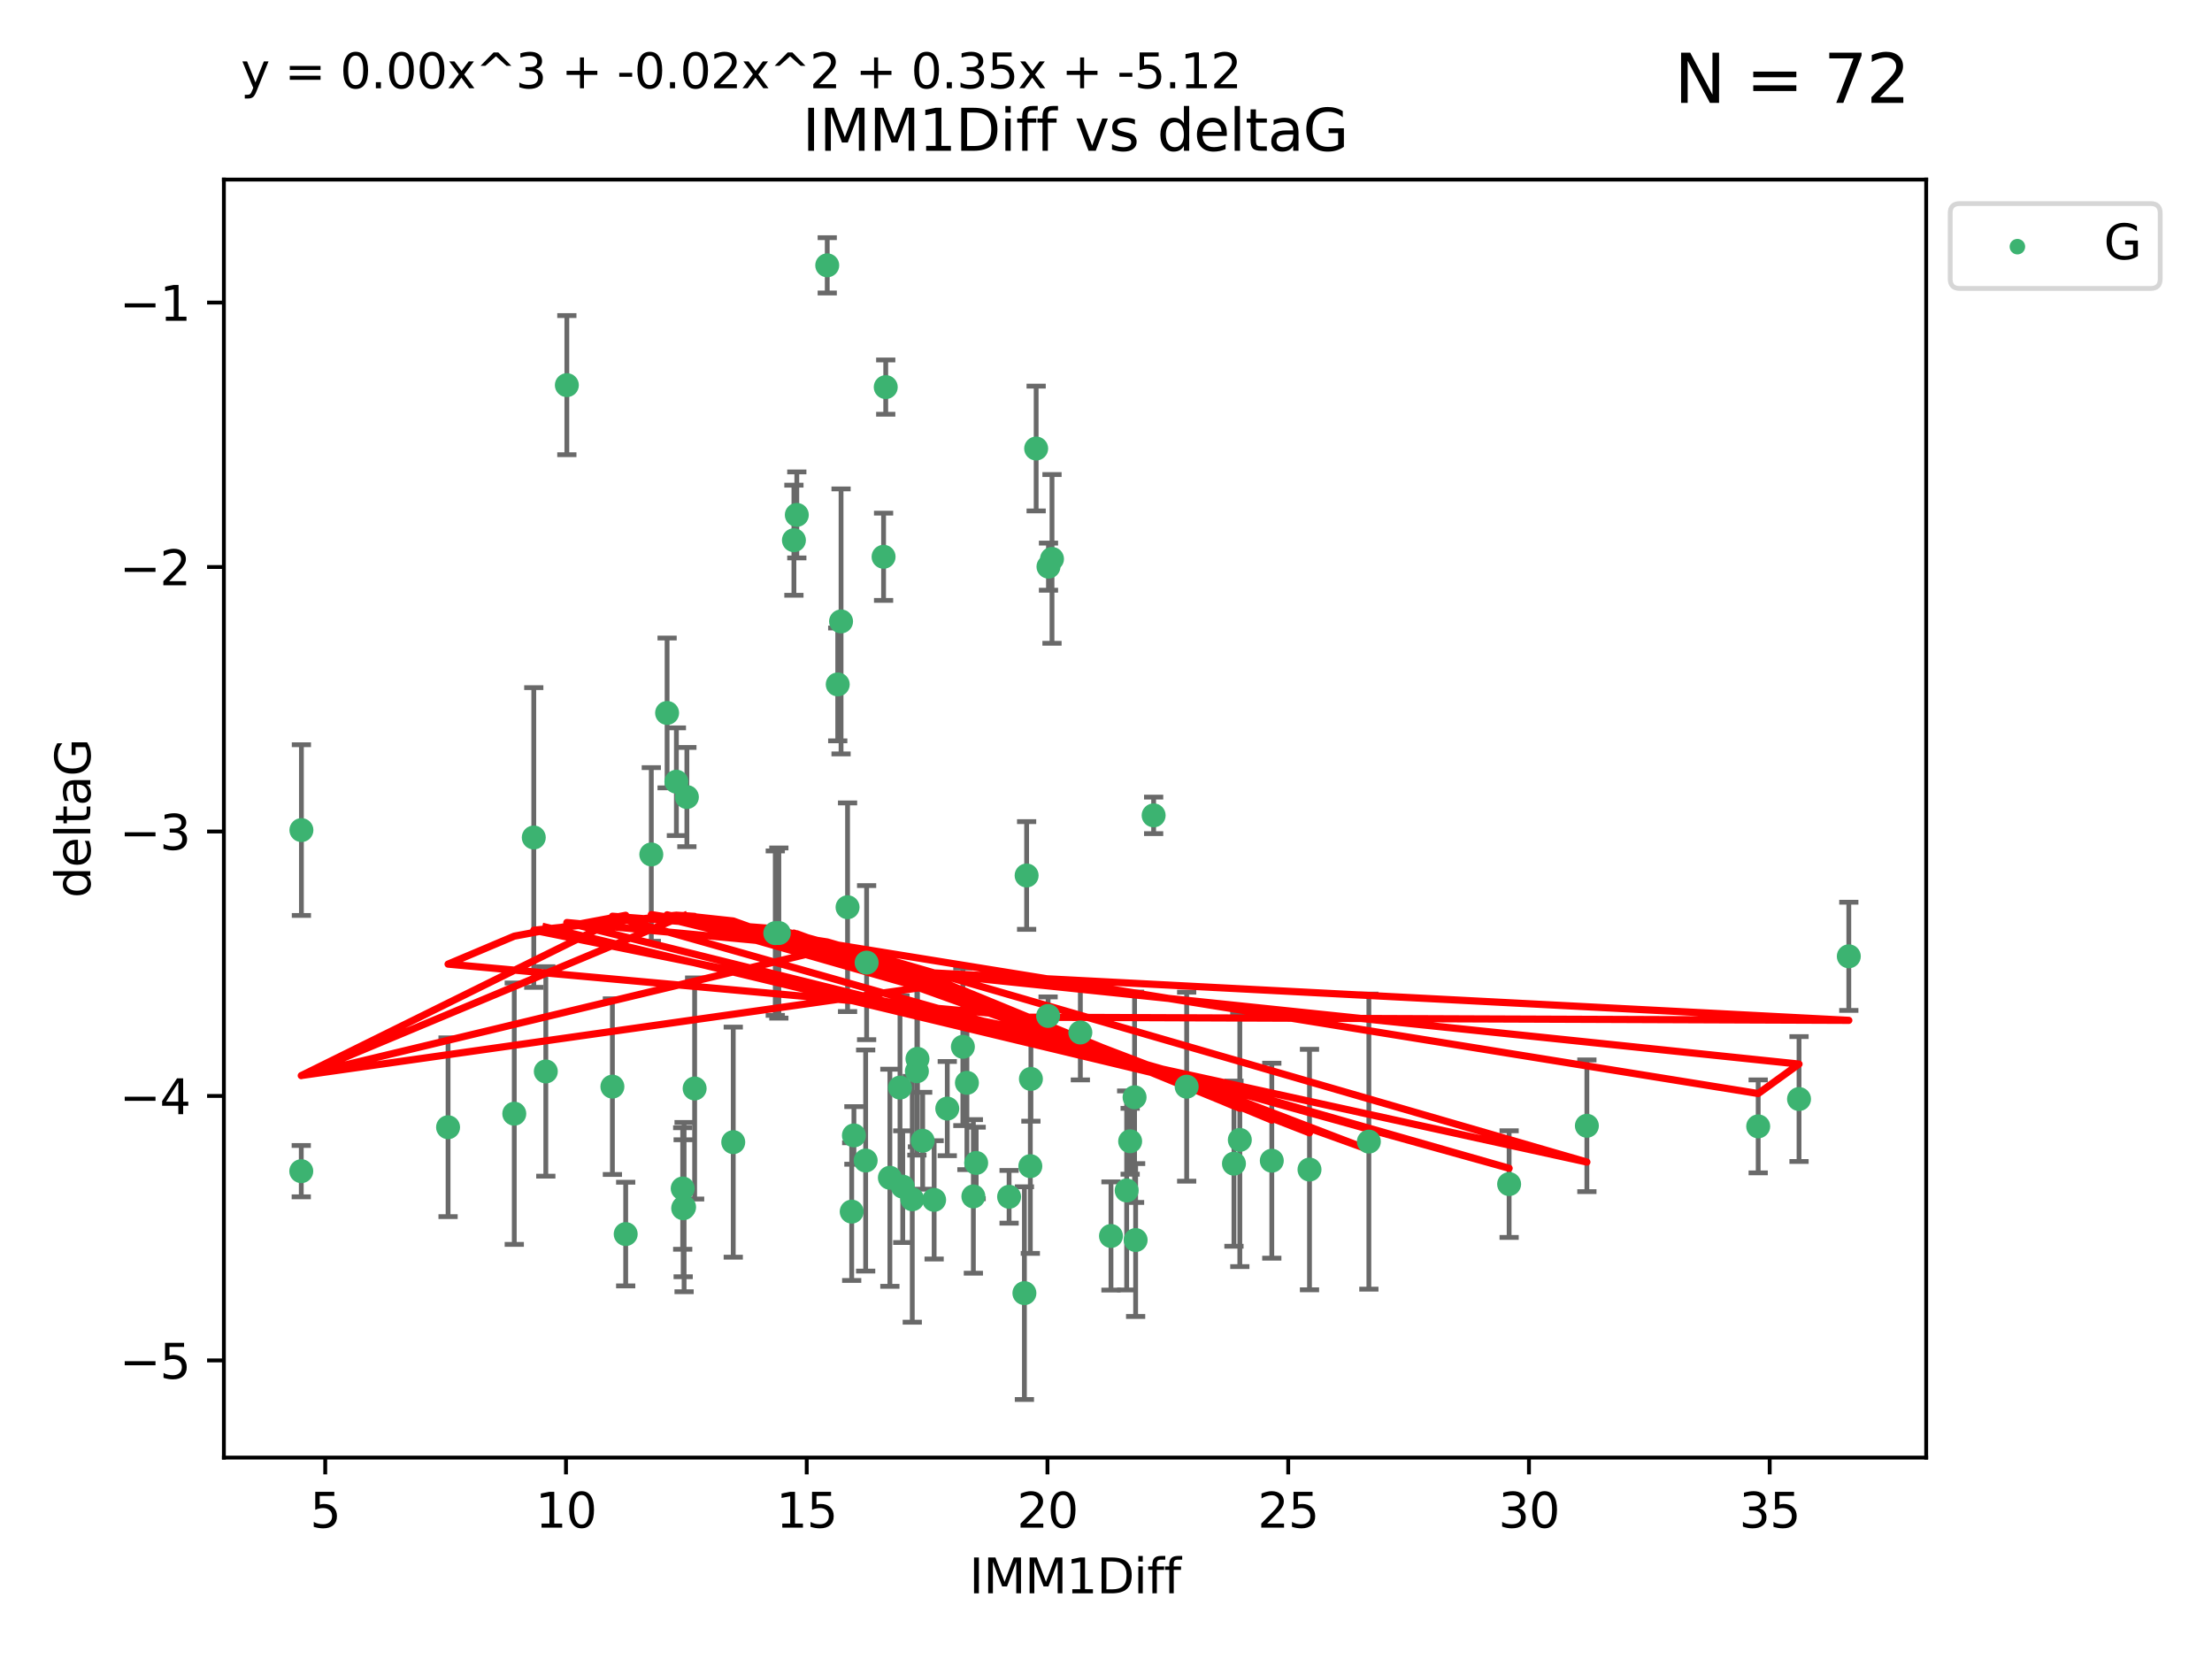 <?xml version="1.0" encoding="utf-8" standalone="no"?>
<!DOCTYPE svg PUBLIC "-//W3C//DTD SVG 1.1//EN"
  "http://www.w3.org/Graphics/SVG/1.1/DTD/svg11.dtd">
<svg xmlns:xlink="http://www.w3.org/1999/xlink" width="460.8pt" height="345.6pt" viewBox="0 0 460.8 345.6" xmlns="http://www.w3.org/2000/svg" version="1.1">
 <defs>
  <style type="text/css">*{stroke-linejoin: round; stroke-linecap: butt}</style>
 </defs>
 <g id="figure_1">
  <g id="patch_1">
   <path d="M 0 345.6 
L 460.8 345.6 
L 460.8 0 
L 0 0 
z
" style="fill: #ffffff"/>
  </g>
  <g id="axes_1">
   <g id="patch_2">
    <path d="M 46.64 303.64 
L 401.26 303.64 
L 401.26 37.411 
L 46.64 37.411 
z
" style="fill: #ffffff"/>
   </g>
   <g id="PathCollection_1">
    <defs>
     <path id="m7bd908c6ba" d="M 0 1.118 
C 0.297 1.118 0.581 1 0.791 0.791 
C 1 0.581 1.118 0.297 1.118 0 
C 1.118 -0.297 1 -0.581 0.791 -0.791 
C 0.581 -1 0.297 -1.118 0 -1.118 
C -0.297 -1.118 -0.581 -1 -0.791 -0.791 
C -1 -0.581 -1.118 -0.297 -1.118 0 
C -1.118 0.297 -1 0.581 -0.791 0.791 
C -0.581 1 -0.297 1.118 0 1.118 
z
" style="stroke: #3cb371"/>
    </defs>
    <g clip-path="url(#p5c07b2f9a6)">
     <use xlink:href="#m7bd908c6ba" x="142.509" y="251.46" style="fill: #3cb371; stroke: #3cb371"/>
     <use xlink:href="#m7bd908c6ba" x="62.759" y="243.977" style="fill: #3cb371; stroke: #3cb371"/>
     <use xlink:href="#m7bd908c6ba" x="130.343" y="257.08" style="fill: #3cb371; stroke: #3cb371"/>
     <use xlink:href="#m7bd908c6ba" x="107.133" y="232.001" style="fill: #3cb371; stroke: #3cb371"/>
     <use xlink:href="#m7bd908c6ba" x="93.341" y="234.826" style="fill: #3cb371; stroke: #3cb371"/>
     <use xlink:href="#m7bd908c6ba" x="213.403" y="269.383" style="fill: #3cb371; stroke: #3cb371"/>
     <use xlink:href="#m7bd908c6ba" x="264.939" y="241.796" style="fill: #3cb371; stroke: #3cb371"/>
     <use xlink:href="#m7bd908c6ba" x="185.379" y="245.348" style="fill: #3cb371; stroke: #3cb371"/>
     <use xlink:href="#m7bd908c6ba" x="202.771" y="249.234" style="fill: #3cb371; stroke: #3cb371"/>
     <use xlink:href="#m7bd908c6ba" x="236.352" y="228.582" style="fill: #3cb371; stroke: #3cb371"/>
     <use xlink:href="#m7bd908c6ba" x="177.886" y="236.528" style="fill: #3cb371; stroke: #3cb371"/>
     <use xlink:href="#m7bd908c6ba" x="258.278" y="237.464" style="fill: #3cb371; stroke: #3cb371"/>
     <use xlink:href="#m7bd908c6ba" x="203.353" y="242.265" style="fill: #3cb371; stroke: #3cb371"/>
     <use xlink:href="#m7bd908c6ba" x="272.792" y="243.641" style="fill: #3cb371; stroke: #3cb371"/>
     <use xlink:href="#m7bd908c6ba" x="236.573" y="258.322" style="fill: #3cb371; stroke: #3cb371"/>
     <use xlink:href="#m7bd908c6ba" x="187.485" y="226.563" style="fill: #3cb371; stroke: #3cb371"/>
     <use xlink:href="#m7bd908c6ba" x="210.214" y="249.312" style="fill: #3cb371; stroke: #3cb371"/>
     <use xlink:href="#m7bd908c6ba" x="142.319" y="251.701" style="fill: #3cb371; stroke: #3cb371"/>
     <use xlink:href="#m7bd908c6ba" x="192.209" y="237.637" style="fill: #3cb371; stroke: #3cb371"/>
     <use xlink:href="#m7bd908c6ba" x="188.057" y="247.203" style="fill: #3cb371; stroke: #3cb371"/>
     <use xlink:href="#m7bd908c6ba" x="214.637" y="242.932" style="fill: #3cb371; stroke: #3cb371"/>
     <use xlink:href="#m7bd908c6ba" x="162.249" y="194.371" style="fill: #3cb371; stroke: #3cb371"/>
     <use xlink:href="#m7bd908c6ba" x="194.597" y="249.955" style="fill: #3cb371; stroke: #3cb371"/>
     <use xlink:href="#m7bd908c6ba" x="214.757" y="224.758" style="fill: #3cb371; stroke: #3cb371"/>
     <use xlink:href="#m7bd908c6ba" x="138.969" y="148.521" style="fill: #3cb371; stroke: #3cb371"/>
     <use xlink:href="#m7bd908c6ba" x="190.043" y="249.833" style="fill: #3cb371; stroke: #3cb371"/>
     <use xlink:href="#m7bd908c6ba" x="231.438" y="257.479" style="fill: #3cb371; stroke: #3cb371"/>
     <use xlink:href="#m7bd908c6ba" x="314.378" y="246.67" style="fill: #3cb371; stroke: #3cb371"/>
     <use xlink:href="#m7bd908c6ba" x="235.43" y="237.745" style="fill: #3cb371; stroke: #3cb371"/>
     <use xlink:href="#m7bd908c6ba" x="127.574" y="226.364" style="fill: #3cb371; stroke: #3cb371"/>
     <use xlink:href="#m7bd908c6ba" x="161.507" y="194.392" style="fill: #3cb371; stroke: #3cb371"/>
     <use xlink:href="#m7bd908c6ba" x="180.334" y="241.76" style="fill: #3cb371; stroke: #3cb371"/>
     <use xlink:href="#m7bd908c6ba" x="184.065" y="115.986" style="fill: #3cb371; stroke: #3cb371"/>
     <use xlink:href="#m7bd908c6ba" x="175.208" y="129.453" style="fill: #3cb371; stroke: #3cb371"/>
     <use xlink:href="#m7bd908c6ba" x="62.789" y="172.924" style="fill: #3cb371; stroke: #3cb371"/>
     <use xlink:href="#m7bd908c6ba" x="197.335" y="230.938" style="fill: #3cb371; stroke: #3cb371"/>
     <use xlink:href="#m7bd908c6ba" x="257.055" y="242.409" style="fill: #3cb371; stroke: #3cb371"/>
     <use xlink:href="#m7bd908c6ba" x="191.126" y="220.579" style="fill: #3cb371; stroke: #3cb371"/>
     <use xlink:href="#m7bd908c6ba" x="374.77" y="228.95" style="fill: #3cb371; stroke: #3cb371"/>
     <use xlink:href="#m7bd908c6ba" x="366.264" y="234.646" style="fill: #3cb371; stroke: #3cb371"/>
     <use xlink:href="#m7bd908c6ba" x="174.516" y="142.577" style="fill: #3cb371; stroke: #3cb371"/>
     <use xlink:href="#m7bd908c6ba" x="218.338" y="211.638" style="fill: #3cb371; stroke: #3cb371"/>
     <use xlink:href="#m7bd908c6ba" x="200.585" y="218.064" style="fill: #3cb371; stroke: #3cb371"/>
     <use xlink:href="#m7bd908c6ba" x="143.091" y="166.039" style="fill: #3cb371; stroke: #3cb371"/>
     <use xlink:href="#m7bd908c6ba" x="180.534" y="200.533" style="fill: #3cb371; stroke: #3cb371"/>
     <use xlink:href="#m7bd908c6ba" x="177.425" y="252.404" style="fill: #3cb371; stroke: #3cb371"/>
     <use xlink:href="#m7bd908c6ba" x="118.086" y="80.232" style="fill: #3cb371; stroke: #3cb371"/>
     <use xlink:href="#m7bd908c6ba" x="234.707" y="247.993" style="fill: #3cb371; stroke: #3cb371"/>
     <use xlink:href="#m7bd908c6ba" x="330.576" y="234.52" style="fill: #3cb371; stroke: #3cb371"/>
     <use xlink:href="#m7bd908c6ba" x="172.329" y="55.274" style="fill: #3cb371; stroke: #3cb371"/>
     <use xlink:href="#m7bd908c6ba" x="135.679" y="177.996" style="fill: #3cb371; stroke: #3cb371"/>
     <use xlink:href="#m7bd908c6ba" x="201.427" y="225.576" style="fill: #3cb371; stroke: #3cb371"/>
     <use xlink:href="#m7bd908c6ba" x="184.516" y="80.641" style="fill: #3cb371; stroke: #3cb371"/>
     <use xlink:href="#m7bd908c6ba" x="191.006" y="223.162" style="fill: #3cb371; stroke: #3cb371"/>
     <use xlink:href="#m7bd908c6ba" x="385.141" y="199.216" style="fill: #3cb371; stroke: #3cb371"/>
     <use xlink:href="#m7bd908c6ba" x="213.865" y="182.379" style="fill: #3cb371; stroke: #3cb371"/>
     <use xlink:href="#m7bd908c6ba" x="176.562" y="188.994" style="fill: #3cb371; stroke: #3cb371"/>
     <use xlink:href="#m7bd908c6ba" x="247.205" y="226.376" style="fill: #3cb371; stroke: #3cb371"/>
     <use xlink:href="#m7bd908c6ba" x="215.851" y="93.435" style="fill: #3cb371; stroke: #3cb371"/>
     <use xlink:href="#m7bd908c6ba" x="165.99" y="107.266" style="fill: #3cb371; stroke: #3cb371"/>
     <use xlink:href="#m7bd908c6ba" x="225.058" y="215.083" style="fill: #3cb371; stroke: #3cb371"/>
     <use xlink:href="#m7bd908c6ba" x="111.195" y="174.464" style="fill: #3cb371; stroke: #3cb371"/>
     <use xlink:href="#m7bd908c6ba" x="140.905" y="162.844" style="fill: #3cb371; stroke: #3cb371"/>
     <use xlink:href="#m7bd908c6ba" x="144.706" y="226.749" style="fill: #3cb371; stroke: #3cb371"/>
     <use xlink:href="#m7bd908c6ba" x="142.219" y="247.584" style="fill: #3cb371; stroke: #3cb371"/>
     <use xlink:href="#m7bd908c6ba" x="152.75" y="237.932" style="fill: #3cb371; stroke: #3cb371"/>
     <use xlink:href="#m7bd908c6ba" x="285.16" y="237.821" style="fill: #3cb371; stroke: #3cb371"/>
     <use xlink:href="#m7bd908c6ba" x="219.151" y="116.434" style="fill: #3cb371; stroke: #3cb371"/>
     <use xlink:href="#m7bd908c6ba" x="165.388" y="112.537" style="fill: #3cb371; stroke: #3cb371"/>
     <use xlink:href="#m7bd908c6ba" x="218.418" y="118.044" style="fill: #3cb371; stroke: #3cb371"/>
     <use xlink:href="#m7bd908c6ba" x="240.324" y="169.857" style="fill: #3cb371; stroke: #3cb371"/>
     <use xlink:href="#m7bd908c6ba" x="113.703" y="223.204" style="fill: #3cb371; stroke: #3cb371"/>
    </g>
   </g>
   <g id="matplotlib.axis_1">
    <g id="xtick_1">
     <g id="line2d_1">
      <defs>
       <path id="m1ff6c4a396" d="M 0 0 
L 0 3.5 
" style="stroke: #000000; stroke-width: 0.8"/>
      </defs>
      <g>
       <use xlink:href="#m1ff6c4a396" x="67.754" y="303.64" style="stroke: #000000; stroke-width: 0.8"/>
      </g>
     </g>
     <g id="text_1">
      <!-- 5 -->
      <g transform="translate(64.573 318.238)scale(0.1 -0.1)">
       <defs>
        <path id="DejaVuSans-35" d="M 691 4666 
L 3169 4666 
L 3169 4134 
L 1269 4134 
L 1269 2991 
Q 1406 3038 1543 3061 
Q 1681 3084 1819 3084 
Q 2600 3084 3056 2656 
Q 3513 2228 3513 1497 
Q 3513 744 3044 326 
Q 2575 -91 1722 -91 
Q 1428 -91 1123 -41 
Q 819 9 494 109 
L 494 744 
Q 775 591 1075 516 
Q 1375 441 1709 441 
Q 2250 441 2565 725 
Q 2881 1009 2881 1497 
Q 2881 1984 2565 2268 
Q 2250 2553 1709 2553 
Q 1456 2553 1204 2497 
Q 953 2441 691 2322 
L 691 4666 
z
" transform="scale(0.016)"/>
       </defs>
       <use xlink:href="#DejaVuSans-35"/>
      </g>
     </g>
    </g>
    <g id="xtick_2">
     <g id="line2d_2">
      <g>
       <use xlink:href="#m1ff6c4a396" x="117.905" y="303.64" style="stroke: #000000; stroke-width: 0.8"/>
      </g>
     </g>
     <g id="text_2">
      <!-- 10 -->
      <g transform="translate(111.543 318.238)scale(0.1 -0.1)">
       <defs>
        <path id="DejaVuSans-31" d="M 794 531 
L 1825 531 
L 1825 4091 
L 703 3866 
L 703 4441 
L 1819 4666 
L 2450 4666 
L 2450 531 
L 3481 531 
L 3481 0 
L 794 0 
L 794 531 
z
" transform="scale(0.016)"/>
        <path id="DejaVuSans-30" d="M 2034 4250 
Q 1547 4250 1301 3770 
Q 1056 3291 1056 2328 
Q 1056 1369 1301 889 
Q 1547 409 2034 409 
Q 2525 409 2770 889 
Q 3016 1369 3016 2328 
Q 3016 3291 2770 3770 
Q 2525 4250 2034 4250 
z
M 2034 4750 
Q 2819 4750 3233 4129 
Q 3647 3509 3647 2328 
Q 3647 1150 3233 529 
Q 2819 -91 2034 -91 
Q 1250 -91 836 529 
Q 422 1150 422 2328 
Q 422 3509 836 4129 
Q 1250 4750 2034 4750 
z
" transform="scale(0.016)"/>
       </defs>
       <use xlink:href="#DejaVuSans-31"/>
       <use xlink:href="#DejaVuSans-30" x="63.623"/>
      </g>
     </g>
    </g>
    <g id="xtick_3">
     <g id="line2d_3">
      <g>
       <use xlink:href="#m1ff6c4a396" x="168.057" y="303.64" style="stroke: #000000; stroke-width: 0.8"/>
      </g>
     </g>
     <g id="text_3">
      <!-- 15 -->
      <g transform="translate(161.694 318.238)scale(0.1 -0.1)">
       <use xlink:href="#DejaVuSans-31"/>
       <use xlink:href="#DejaVuSans-35" x="63.623"/>
      </g>
     </g>
    </g>
    <g id="xtick_4">
     <g id="line2d_4">
      <g>
       <use xlink:href="#m1ff6c4a396" x="218.208" y="303.64" style="stroke: #000000; stroke-width: 0.8"/>
      </g>
     </g>
     <g id="text_4">
      <!-- 20 -->
      <g transform="translate(211.845 318.238)scale(0.1 -0.1)">
       <defs>
        <path id="DejaVuSans-32" d="M 1228 531 
L 3431 531 
L 3431 0 
L 469 0 
L 469 531 
Q 828 903 1448 1529 
Q 2069 2156 2228 2338 
Q 2531 2678 2651 2914 
Q 2772 3150 2772 3378 
Q 2772 3750 2511 3984 
Q 2250 4219 1831 4219 
Q 1534 4219 1204 4116 
Q 875 4013 500 3803 
L 500 4441 
Q 881 4594 1212 4672 
Q 1544 4750 1819 4750 
Q 2544 4750 2975 4387 
Q 3406 4025 3406 3419 
Q 3406 3131 3298 2873 
Q 3191 2616 2906 2266 
Q 2828 2175 2409 1742 
Q 1991 1309 1228 531 
z
" transform="scale(0.016)"/>
       </defs>
       <use xlink:href="#DejaVuSans-32"/>
       <use xlink:href="#DejaVuSans-30" x="63.623"/>
      </g>
     </g>
    </g>
    <g id="xtick_5">
     <g id="line2d_5">
      <g>
       <use xlink:href="#m1ff6c4a396" x="268.359" y="303.64" style="stroke: #000000; stroke-width: 0.8"/>
      </g>
     </g>
     <g id="text_5">
      <!-- 25 -->
      <g transform="translate(261.996 318.238)scale(0.1 -0.1)">
       <use xlink:href="#DejaVuSans-32"/>
       <use xlink:href="#DejaVuSans-35" x="63.623"/>
      </g>
     </g>
    </g>
    <g id="xtick_6">
     <g id="line2d_6">
      <g>
       <use xlink:href="#m1ff6c4a396" x="318.51" y="303.64" style="stroke: #000000; stroke-width: 0.8"/>
      </g>
     </g>
     <g id="text_6">
      <!-- 30 -->
      <g transform="translate(312.148 318.238)scale(0.1 -0.1)">
       <defs>
        <path id="DejaVuSans-33" d="M 2597 2516 
Q 3050 2419 3304 2112 
Q 3559 1806 3559 1356 
Q 3559 666 3084 287 
Q 2609 -91 1734 -91 
Q 1441 -91 1130 -33 
Q 819 25 488 141 
L 488 750 
Q 750 597 1062 519 
Q 1375 441 1716 441 
Q 2309 441 2620 675 
Q 2931 909 2931 1356 
Q 2931 1769 2642 2001 
Q 2353 2234 1838 2234 
L 1294 2234 
L 1294 2753 
L 1863 2753 
Q 2328 2753 2575 2939 
Q 2822 3125 2822 3475 
Q 2822 3834 2567 4026 
Q 2313 4219 1838 4219 
Q 1578 4219 1281 4162 
Q 984 4106 628 3988 
L 628 4550 
Q 988 4650 1302 4700 
Q 1616 4750 1894 4750 
Q 2613 4750 3031 4423 
Q 3450 4097 3450 3541 
Q 3450 3153 3228 2886 
Q 3006 2619 2597 2516 
z
" transform="scale(0.016)"/>
       </defs>
       <use xlink:href="#DejaVuSans-33"/>
       <use xlink:href="#DejaVuSans-30" x="63.623"/>
      </g>
     </g>
    </g>
    <g id="xtick_7">
     <g id="line2d_7">
      <g>
       <use xlink:href="#m1ff6c4a396" x="368.661" y="303.64" style="stroke: #000000; stroke-width: 0.8"/>
      </g>
     </g>
     <g id="text_7">
      <!-- 35 -->
      <g transform="translate(362.299 318.238)scale(0.1 -0.1)">
       <use xlink:href="#DejaVuSans-33"/>
       <use xlink:href="#DejaVuSans-35" x="63.623"/>
      </g>
     </g>
    </g>
    <g id="text_8">
     <!-- IMM1Diff -->
     <g transform="translate(201.906 331.917)scale(0.1 -0.1)">
      <defs>
       <path id="DejaVuSans-49" d="M 628 4666 
L 1259 4666 
L 1259 0 
L 628 0 
L 628 4666 
z
" transform="scale(0.016)"/>
       <path id="DejaVuSans-4d" d="M 628 4666 
L 1569 4666 
L 2759 1491 
L 3956 4666 
L 4897 4666 
L 4897 0 
L 4281 0 
L 4281 4097 
L 3078 897 
L 2444 897 
L 1241 4097 
L 1241 0 
L 628 0 
L 628 4666 
z
" transform="scale(0.016)"/>
       <path id="DejaVuSans-44" d="M 1259 4147 
L 1259 519 
L 2022 519 
Q 2988 519 3436 956 
Q 3884 1394 3884 2338 
Q 3884 3275 3436 3711 
Q 2988 4147 2022 4147 
L 1259 4147 
z
M 628 4666 
L 1925 4666 
Q 3281 4666 3915 4102 
Q 4550 3538 4550 2338 
Q 4550 1131 3912 565 
Q 3275 0 1925 0 
L 628 0 
L 628 4666 
z
" transform="scale(0.016)"/>
       <path id="DejaVuSans-69" d="M 603 3500 
L 1178 3500 
L 1178 0 
L 603 0 
L 603 3500 
z
M 603 4863 
L 1178 4863 
L 1178 4134 
L 603 4134 
L 603 4863 
z
" transform="scale(0.016)"/>
       <path id="DejaVuSans-66" d="M 2375 4863 
L 2375 4384 
L 1825 4384 
Q 1516 4384 1395 4259 
Q 1275 4134 1275 3809 
L 1275 3500 
L 2222 3500 
L 2222 3053 
L 1275 3053 
L 1275 0 
L 697 0 
L 697 3053 
L 147 3053 
L 147 3500 
L 697 3500 
L 697 3744 
Q 697 4328 969 4595 
Q 1241 4863 1831 4863 
L 2375 4863 
z
" transform="scale(0.016)"/>
      </defs>
      <use xlink:href="#DejaVuSans-49"/>
      <use xlink:href="#DejaVuSans-4d" x="29.492"/>
      <use xlink:href="#DejaVuSans-4d" x="115.771"/>
      <use xlink:href="#DejaVuSans-31" x="202.051"/>
      <use xlink:href="#DejaVuSans-44" x="265.674"/>
      <use xlink:href="#DejaVuSans-69" x="342.676"/>
      <use xlink:href="#DejaVuSans-66" x="370.459"/>
      <use xlink:href="#DejaVuSans-66" x="405.664"/>
     </g>
    </g>
   </g>
   <g id="matplotlib.axis_2">
    <g id="ytick_1">
     <g id="line2d_8">
      <defs>
       <path id="m759c15baaf" d="M 0 0 
L -3.5 0 
" style="stroke: #000000; stroke-width: 0.8"/>
      </defs>
      <g>
       <use xlink:href="#m759c15baaf" x="46.64" y="283.398" style="stroke: #000000; stroke-width: 0.8"/>
      </g>
     </g>
     <g id="text_9">
      <!-- −5 -->
      <g transform="translate(24.898 287.197)scale(0.1 -0.1)">
       <defs>
        <path id="DejaVuSans-2212" d="M 678 2272 
L 4684 2272 
L 4684 1741 
L 678 1741 
L 678 2272 
z
" transform="scale(0.016)"/>
       </defs>
       <use xlink:href="#DejaVuSans-2212"/>
       <use xlink:href="#DejaVuSans-35" x="83.789"/>
      </g>
     </g>
    </g>
    <g id="ytick_2">
     <g id="line2d_9">
      <g>
       <use xlink:href="#m759c15baaf" x="46.64" y="228.306" style="stroke: #000000; stroke-width: 0.8"/>
      </g>
     </g>
     <g id="text_10">
      <!-- −4 -->
      <g transform="translate(24.898 232.105)scale(0.1 -0.1)">
       <defs>
        <path id="DejaVuSans-34" d="M 2419 4116 
L 825 1625 
L 2419 1625 
L 2419 4116 
z
M 2253 4666 
L 3047 4666 
L 3047 1625 
L 3713 1625 
L 3713 1100 
L 3047 1100 
L 3047 0 
L 2419 0 
L 2419 1100 
L 313 1100 
L 313 1709 
L 2253 4666 
z
" transform="scale(0.016)"/>
       </defs>
       <use xlink:href="#DejaVuSans-2212"/>
       <use xlink:href="#DejaVuSans-34" x="83.789"/>
      </g>
     </g>
    </g>
    <g id="ytick_3">
     <g id="line2d_10">
      <g>
       <use xlink:href="#m759c15baaf" x="46.64" y="173.213" style="stroke: #000000; stroke-width: 0.8"/>
      </g>
     </g>
     <g id="text_11">
      <!-- −3 -->
      <g transform="translate(24.898 177.012)scale(0.1 -0.1)">
       <use xlink:href="#DejaVuSans-2212"/>
       <use xlink:href="#DejaVuSans-33" x="83.789"/>
      </g>
     </g>
    </g>
    <g id="ytick_4">
     <g id="line2d_11">
      <g>
       <use xlink:href="#m759c15baaf" x="46.64" y="118.12" style="stroke: #000000; stroke-width: 0.8"/>
      </g>
     </g>
     <g id="text_12">
      <!-- −2 -->
      <g transform="translate(24.898 121.919)scale(0.1 -0.1)">
       <use xlink:href="#DejaVuSans-2212"/>
       <use xlink:href="#DejaVuSans-32" x="83.789"/>
      </g>
     </g>
    </g>
    <g id="ytick_5">
     <g id="line2d_12">
      <g>
       <use xlink:href="#m759c15baaf" x="46.64" y="63.027" style="stroke: #000000; stroke-width: 0.8"/>
      </g>
     </g>
     <g id="text_13">
      <!-- −1 -->
      <g transform="translate(24.898 66.827)scale(0.1 -0.1)">
       <use xlink:href="#DejaVuSans-2212"/>
       <use xlink:href="#DejaVuSans-31" x="83.789"/>
      </g>
     </g>
    </g>
    <g id="text_14">
     <!-- deltaG -->
     <g transform="translate(18.818 187.064)rotate(-90)scale(0.1 -0.1)">
      <defs>
       <path id="DejaVuSans-64" d="M 2906 2969 
L 2906 4863 
L 3481 4863 
L 3481 0 
L 2906 0 
L 2906 525 
Q 2725 213 2448 61 
Q 2172 -91 1784 -91 
Q 1150 -91 751 415 
Q 353 922 353 1747 
Q 353 2572 751 3078 
Q 1150 3584 1784 3584 
Q 2172 3584 2448 3432 
Q 2725 3281 2906 2969 
z
M 947 1747 
Q 947 1113 1208 752 
Q 1469 391 1925 391 
Q 2381 391 2643 752 
Q 2906 1113 2906 1747 
Q 2906 2381 2643 2742 
Q 2381 3103 1925 3103 
Q 1469 3103 1208 2742 
Q 947 2381 947 1747 
z
" transform="scale(0.016)"/>
       <path id="DejaVuSans-65" d="M 3597 1894 
L 3597 1613 
L 953 1613 
Q 991 1019 1311 708 
Q 1631 397 2203 397 
Q 2534 397 2845 478 
Q 3156 559 3463 722 
L 3463 178 
Q 3153 47 2828 -22 
Q 2503 -91 2169 -91 
Q 1331 -91 842 396 
Q 353 884 353 1716 
Q 353 2575 817 3079 
Q 1281 3584 2069 3584 
Q 2775 3584 3186 3129 
Q 3597 2675 3597 1894 
z
M 3022 2063 
Q 3016 2534 2758 2815 
Q 2500 3097 2075 3097 
Q 1594 3097 1305 2825 
Q 1016 2553 972 2059 
L 3022 2063 
z
" transform="scale(0.016)"/>
       <path id="DejaVuSans-6c" d="M 603 4863 
L 1178 4863 
L 1178 0 
L 603 0 
L 603 4863 
z
" transform="scale(0.016)"/>
       <path id="DejaVuSans-74" d="M 1172 4494 
L 1172 3500 
L 2356 3500 
L 2356 3053 
L 1172 3053 
L 1172 1153 
Q 1172 725 1289 603 
Q 1406 481 1766 481 
L 2356 481 
L 2356 0 
L 1766 0 
Q 1100 0 847 248 
Q 594 497 594 1153 
L 594 3053 
L 172 3053 
L 172 3500 
L 594 3500 
L 594 4494 
L 1172 4494 
z
" transform="scale(0.016)"/>
       <path id="DejaVuSans-61" d="M 2194 1759 
Q 1497 1759 1228 1600 
Q 959 1441 959 1056 
Q 959 750 1161 570 
Q 1363 391 1709 391 
Q 2188 391 2477 730 
Q 2766 1069 2766 1631 
L 2766 1759 
L 2194 1759 
z
M 3341 1997 
L 3341 0 
L 2766 0 
L 2766 531 
Q 2569 213 2275 61 
Q 1981 -91 1556 -91 
Q 1019 -91 701 211 
Q 384 513 384 1019 
Q 384 1609 779 1909 
Q 1175 2209 1959 2209 
L 2766 2209 
L 2766 2266 
Q 2766 2663 2505 2880 
Q 2244 3097 1772 3097 
Q 1472 3097 1187 3025 
Q 903 2953 641 2809 
L 641 3341 
Q 956 3463 1253 3523 
Q 1550 3584 1831 3584 
Q 2591 3584 2966 3190 
Q 3341 2797 3341 1997 
z
" transform="scale(0.016)"/>
       <path id="DejaVuSans-47" d="M 3809 666 
L 3809 1919 
L 2778 1919 
L 2778 2438 
L 4434 2438 
L 4434 434 
Q 4069 175 3628 42 
Q 3188 -91 2688 -91 
Q 1594 -91 976 548 
Q 359 1188 359 2328 
Q 359 3472 976 4111 
Q 1594 4750 2688 4750 
Q 3144 4750 3555 4637 
Q 3966 4525 4313 4306 
L 4313 3634 
Q 3963 3931 3569 4081 
Q 3175 4231 2741 4231 
Q 1884 4231 1454 3753 
Q 1025 3275 1025 2328 
Q 1025 1384 1454 906 
Q 1884 428 2741 428 
Q 3075 428 3337 486 
Q 3600 544 3809 666 
z
" transform="scale(0.016)"/>
      </defs>
      <use xlink:href="#DejaVuSans-64"/>
      <use xlink:href="#DejaVuSans-65" x="63.477"/>
      <use xlink:href="#DejaVuSans-6c" x="125"/>
      <use xlink:href="#DejaVuSans-74" x="152.783"/>
      <use xlink:href="#DejaVuSans-61" x="191.992"/>
      <use xlink:href="#DejaVuSans-47" x="253.271"/>
     </g>
    </g>
   </g>
   <g id="LineCollection_1">
    <path d="M 142.509 269.092 
L 142.509 233.829 
" clip-path="url(#p5c07b2f9a6)" style="fill: none; stroke: #696969"/>
    <path d="M 62.759 249.325 
L 62.759 238.63 
" clip-path="url(#p5c07b2f9a6)" style="fill: none; stroke: #696969"/>
    <path d="M 130.343 267.88 
L 130.343 246.279 
" clip-path="url(#p5c07b2f9a6)" style="fill: none; stroke: #696969"/>
    <path d="M 107.133 259.227 
L 107.133 204.776 
" clip-path="url(#p5c07b2f9a6)" style="fill: none; stroke: #696969"/>
    <path d="M 93.341 253.445 
L 93.341 216.207 
" clip-path="url(#p5c07b2f9a6)" style="fill: none; stroke: #696969"/>
    <path d="M 213.403 291.539 
L 213.403 247.227 
" clip-path="url(#p5c07b2f9a6)" style="fill: none; stroke: #696969"/>
    <path d="M 264.939 262.102 
L 264.939 221.49 
" clip-path="url(#p5c07b2f9a6)" style="fill: none; stroke: #696969"/>
    <path d="M 185.379 267.963 
L 185.379 222.734 
" clip-path="url(#p5c07b2f9a6)" style="fill: none; stroke: #696969"/>
    <path d="M 202.771 265.229 
L 202.771 233.239 
" clip-path="url(#p5c07b2f9a6)" style="fill: none; stroke: #696969"/>
    <path d="M 236.352 250.491 
L 236.352 206.674 
" clip-path="url(#p5c07b2f9a6)" style="fill: none; stroke: #696969"/>
    <path d="M 177.886 242.53 
L 177.886 230.526 
" clip-path="url(#p5c07b2f9a6)" style="fill: none; stroke: #696969"/>
    <path d="M 258.278 263.857 
L 258.278 211.07 
" clip-path="url(#p5c07b2f9a6)" style="fill: none; stroke: #696969"/>
    <path d="M 203.353 249.716 
L 203.353 234.814 
" clip-path="url(#p5c07b2f9a6)" style="fill: none; stroke: #696969"/>
    <path d="M 272.792 268.691 
L 272.792 218.592 
" clip-path="url(#p5c07b2f9a6)" style="fill: none; stroke: #696969"/>
    <path d="M 236.573 274.245 
L 236.573 242.4 
" clip-path="url(#p5c07b2f9a6)" style="fill: none; stroke: #696969"/>
    <path d="M 187.485 245.653 
L 187.485 207.472 
" clip-path="url(#p5c07b2f9a6)" style="fill: none; stroke: #696969"/>
    <path d="M 210.214 254.802 
L 210.214 243.822 
" clip-path="url(#p5c07b2f9a6)" style="fill: none; stroke: #696969"/>
    <path d="M 142.319 265.966 
L 142.319 237.436 
" clip-path="url(#p5c07b2f9a6)" style="fill: none; stroke: #696969"/>
    <path d="M 192.209 247.729 
L 192.209 227.544 
" clip-path="url(#p5c07b2f9a6)" style="fill: none; stroke: #696969"/>
    <path d="M 188.057 258.838 
L 188.057 235.568 
" clip-path="url(#p5c07b2f9a6)" style="fill: none; stroke: #696969"/>
    <path d="M 214.637 261.099 
L 214.637 224.764 
" clip-path="url(#p5c07b2f9a6)" style="fill: none; stroke: #696969"/>
    <path d="M 162.249 212.092 
L 162.249 176.65 
" clip-path="url(#p5c07b2f9a6)" style="fill: none; stroke: #696969"/>
    <path d="M 194.597 262.276 
L 194.597 237.633 
" clip-path="url(#p5c07b2f9a6)" style="fill: none; stroke: #696969"/>
    <path d="M 214.757 233.565 
L 214.757 215.95 
" clip-path="url(#p5c07b2f9a6)" style="fill: none; stroke: #696969"/>
    <path d="M 138.969 164.126 
L 138.969 132.916 
" clip-path="url(#p5c07b2f9a6)" style="fill: none; stroke: #696969"/>
    <path d="M 190.043 275.436 
L 190.043 224.23 
" clip-path="url(#p5c07b2f9a6)" style="fill: none; stroke: #696969"/>
    <path d="M 231.438 268.748 
L 231.438 246.21 
" clip-path="url(#p5c07b2f9a6)" style="fill: none; stroke: #696969"/>
    <path d="M 314.378 257.779 
L 314.378 235.561 
" clip-path="url(#p5c07b2f9a6)" style="fill: none; stroke: #696969"/>
    <path d="M 235.43 244.605 
L 235.43 230.885 
" clip-path="url(#p5c07b2f9a6)" style="fill: none; stroke: #696969"/>
    <path d="M 127.574 244.657 
L 127.574 208.07 
" clip-path="url(#p5c07b2f9a6)" style="fill: none; stroke: #696969"/>
    <path d="M 161.507 211.519 
L 161.507 177.266 
" clip-path="url(#p5c07b2f9a6)" style="fill: none; stroke: #696969"/>
    <path d="M 180.334 264.791 
L 180.334 218.73 
" clip-path="url(#p5c07b2f9a6)" style="fill: none; stroke: #696969"/>
    <path d="M 184.065 125.071 
L 184.065 106.901 
" clip-path="url(#p5c07b2f9a6)" style="fill: none; stroke: #696969"/>
    <path d="M 175.208 157.054 
L 175.208 101.852 
" clip-path="url(#p5c07b2f9a6)" style="fill: none; stroke: #696969"/>
    <path d="M 62.789 190.704 
L 62.789 155.144 
" clip-path="url(#p5c07b2f9a6)" style="fill: none; stroke: #696969"/>
    <path d="M 197.335 240.75 
L 197.335 221.125 
" clip-path="url(#p5c07b2f9a6)" style="fill: none; stroke: #696969"/>
    <path d="M 257.055 259.614 
L 257.055 225.205 
" clip-path="url(#p5c07b2f9a6)" style="fill: none; stroke: #696969"/>
    <path d="M 191.126 238.897 
L 191.126 202.262 
" clip-path="url(#p5c07b2f9a6)" style="fill: none; stroke: #696969"/>
    <path d="M 374.77 241.954 
L 374.77 215.946 
" clip-path="url(#p5c07b2f9a6)" style="fill: none; stroke: #696969"/>
    <path d="M 366.264 244.331 
L 366.264 224.962 
" clip-path="url(#p5c07b2f9a6)" style="fill: none; stroke: #696969"/>
    <path d="M 174.516 154.332 
L 174.516 130.822 
" clip-path="url(#p5c07b2f9a6)" style="fill: none; stroke: #696969"/>
    <path d="M 218.338 215.596 
L 218.338 207.68 
" clip-path="url(#p5c07b2f9a6)" style="fill: none; stroke: #696969"/>
    <path d="M 200.585 234.48 
L 200.585 201.648 
" clip-path="url(#p5c07b2f9a6)" style="fill: none; stroke: #696969"/>
    <path d="M 143.091 176.372 
L 143.091 155.705 
" clip-path="url(#p5c07b2f9a6)" style="fill: none; stroke: #696969"/>
    <path d="M 180.534 216.578 
L 180.534 184.488 
" clip-path="url(#p5c07b2f9a6)" style="fill: none; stroke: #696969"/>
    <path d="M 177.425 266.745 
L 177.425 238.062 
" clip-path="url(#p5c07b2f9a6)" style="fill: none; stroke: #696969"/>
    <path d="M 118.086 94.723 
L 118.086 65.741 
" clip-path="url(#p5c07b2f9a6)" style="fill: none; stroke: #696969"/>
    <path d="M 234.707 268.722 
L 234.707 227.263 
" clip-path="url(#p5c07b2f9a6)" style="fill: none; stroke: #696969"/>
    <path d="M 330.576 248.237 
L 330.576 220.803 
" clip-path="url(#p5c07b2f9a6)" style="fill: none; stroke: #696969"/>
    <path d="M 172.329 61.035 
L 172.329 49.513 
" clip-path="url(#p5c07b2f9a6)" style="fill: none; stroke: #696969"/>
    <path d="M 135.679 196.084 
L 135.679 159.908 
" clip-path="url(#p5c07b2f9a6)" style="fill: none; stroke: #696969"/>
    <path d="M 201.427 243.651 
L 201.427 207.502 
" clip-path="url(#p5c07b2f9a6)" style="fill: none; stroke: #696969"/>
    <path d="M 184.516 86.292 
L 184.516 74.989 
" clip-path="url(#p5c07b2f9a6)" style="fill: none; stroke: #696969"/>
    <path d="M 191.006 240.632 
L 191.006 205.691 
" clip-path="url(#p5c07b2f9a6)" style="fill: none; stroke: #696969"/>
    <path d="M 385.141 210.485 
L 385.141 187.947 
" clip-path="url(#p5c07b2f9a6)" style="fill: none; stroke: #696969"/>
    <path d="M 213.865 193.597 
L 213.865 171.16 
" clip-path="url(#p5c07b2f9a6)" style="fill: none; stroke: #696969"/>
    <path d="M 176.562 210.725 
L 176.562 167.263 
" clip-path="url(#p5c07b2f9a6)" style="fill: none; stroke: #696969"/>
    <path d="M 247.205 246.062 
L 247.205 206.689 
" clip-path="url(#p5c07b2f9a6)" style="fill: none; stroke: #696969"/>
    <path d="M 215.851 106.434 
L 215.851 80.437 
" clip-path="url(#p5c07b2f9a6)" style="fill: none; stroke: #696969"/>
    <path d="M 165.99 116.225 
L 165.99 98.307 
" clip-path="url(#p5c07b2f9a6)" style="fill: none; stroke: #696969"/>
    <path d="M 225.058 224.964 
L 225.058 205.203 
" clip-path="url(#p5c07b2f9a6)" style="fill: none; stroke: #696969"/>
    <path d="M 111.195 205.681 
L 111.195 143.247 
" clip-path="url(#p5c07b2f9a6)" style="fill: none; stroke: #696969"/>
    <path d="M 140.905 174.063 
L 140.905 151.626 
" clip-path="url(#p5c07b2f9a6)" style="fill: none; stroke: #696969"/>
    <path d="M 144.706 249.779 
L 144.706 203.719 
" clip-path="url(#p5c07b2f9a6)" style="fill: none; stroke: #696969"/>
    <path d="M 142.219 260.242 
L 142.219 234.927 
" clip-path="url(#p5c07b2f9a6)" style="fill: none; stroke: #696969"/>
    <path d="M 152.75 261.895 
L 152.75 213.968 
" clip-path="url(#p5c07b2f9a6)" style="fill: none; stroke: #696969"/>
    <path d="M 285.16 268.555 
L 285.16 207.088 
" clip-path="url(#p5c07b2f9a6)" style="fill: none; stroke: #696969"/>
    <path d="M 219.151 134.01 
L 219.151 98.858 
" clip-path="url(#p5c07b2f9a6)" style="fill: none; stroke: #696969"/>
    <path d="M 165.388 124.003 
L 165.388 101.07 
" clip-path="url(#p5c07b2f9a6)" style="fill: none; stroke: #696969"/>
    <path d="M 218.418 122.954 
L 218.418 113.134 
" clip-path="url(#p5c07b2f9a6)" style="fill: none; stroke: #696969"/>
    <path d="M 240.324 173.663 
L 240.324 166.05 
" clip-path="url(#p5c07b2f9a6)" style="fill: none; stroke: #696969"/>
    <path d="M 113.703 245.02 
L 113.703 201.387 
" clip-path="url(#p5c07b2f9a6)" style="fill: none; stroke: #696969"/>
   </g>
   <g id="line2d_13">
    <defs>
     <path id="mf9580c3e4e" d="M 2 0 
L -2 -0 
" style="stroke: #696969"/>
    </defs>
    <g clip-path="url(#p5c07b2f9a6)">
     <use xlink:href="#mf9580c3e4e" x="142.509" y="269.092" style="fill: #696969; stroke: #696969"/>
     <use xlink:href="#mf9580c3e4e" x="62.759" y="249.325" style="fill: #696969; stroke: #696969"/>
     <use xlink:href="#mf9580c3e4e" x="130.343" y="267.88" style="fill: #696969; stroke: #696969"/>
     <use xlink:href="#mf9580c3e4e" x="107.133" y="259.227" style="fill: #696969; stroke: #696969"/>
     <use xlink:href="#mf9580c3e4e" x="93.341" y="253.445" style="fill: #696969; stroke: #696969"/>
     <use xlink:href="#mf9580c3e4e" x="213.403" y="291.539" style="fill: #696969; stroke: #696969"/>
     <use xlink:href="#mf9580c3e4e" x="264.939" y="262.102" style="fill: #696969; stroke: #696969"/>
     <use xlink:href="#mf9580c3e4e" x="185.379" y="267.963" style="fill: #696969; stroke: #696969"/>
     <use xlink:href="#mf9580c3e4e" x="202.771" y="265.229" style="fill: #696969; stroke: #696969"/>
     <use xlink:href="#mf9580c3e4e" x="236.352" y="250.491" style="fill: #696969; stroke: #696969"/>
     <use xlink:href="#mf9580c3e4e" x="177.886" y="242.53" style="fill: #696969; stroke: #696969"/>
     <use xlink:href="#mf9580c3e4e" x="258.278" y="263.857" style="fill: #696969; stroke: #696969"/>
     <use xlink:href="#mf9580c3e4e" x="203.353" y="249.716" style="fill: #696969; stroke: #696969"/>
     <use xlink:href="#mf9580c3e4e" x="272.792" y="268.691" style="fill: #696969; stroke: #696969"/>
     <use xlink:href="#mf9580c3e4e" x="236.573" y="274.245" style="fill: #696969; stroke: #696969"/>
     <use xlink:href="#mf9580c3e4e" x="187.485" y="245.653" style="fill: #696969; stroke: #696969"/>
     <use xlink:href="#mf9580c3e4e" x="210.214" y="254.802" style="fill: #696969; stroke: #696969"/>
     <use xlink:href="#mf9580c3e4e" x="142.319" y="265.966" style="fill: #696969; stroke: #696969"/>
     <use xlink:href="#mf9580c3e4e" x="192.209" y="247.729" style="fill: #696969; stroke: #696969"/>
     <use xlink:href="#mf9580c3e4e" x="188.057" y="258.838" style="fill: #696969; stroke: #696969"/>
     <use xlink:href="#mf9580c3e4e" x="214.637" y="261.099" style="fill: #696969; stroke: #696969"/>
     <use xlink:href="#mf9580c3e4e" x="162.249" y="212.092" style="fill: #696969; stroke: #696969"/>
     <use xlink:href="#mf9580c3e4e" x="194.597" y="262.276" style="fill: #696969; stroke: #696969"/>
     <use xlink:href="#mf9580c3e4e" x="214.757" y="233.565" style="fill: #696969; stroke: #696969"/>
     <use xlink:href="#mf9580c3e4e" x="138.969" y="164.126" style="fill: #696969; stroke: #696969"/>
     <use xlink:href="#mf9580c3e4e" x="190.043" y="275.436" style="fill: #696969; stroke: #696969"/>
     <use xlink:href="#mf9580c3e4e" x="231.438" y="268.748" style="fill: #696969; stroke: #696969"/>
     <use xlink:href="#mf9580c3e4e" x="314.378" y="257.779" style="fill: #696969; stroke: #696969"/>
     <use xlink:href="#mf9580c3e4e" x="235.43" y="244.605" style="fill: #696969; stroke: #696969"/>
     <use xlink:href="#mf9580c3e4e" x="127.574" y="244.657" style="fill: #696969; stroke: #696969"/>
     <use xlink:href="#mf9580c3e4e" x="161.507" y="211.519" style="fill: #696969; stroke: #696969"/>
     <use xlink:href="#mf9580c3e4e" x="180.334" y="264.791" style="fill: #696969; stroke: #696969"/>
     <use xlink:href="#mf9580c3e4e" x="184.065" y="125.071" style="fill: #696969; stroke: #696969"/>
     <use xlink:href="#mf9580c3e4e" x="175.208" y="157.054" style="fill: #696969; stroke: #696969"/>
     <use xlink:href="#mf9580c3e4e" x="62.789" y="190.704" style="fill: #696969; stroke: #696969"/>
     <use xlink:href="#mf9580c3e4e" x="197.335" y="240.75" style="fill: #696969; stroke: #696969"/>
     <use xlink:href="#mf9580c3e4e" x="257.055" y="259.614" style="fill: #696969; stroke: #696969"/>
     <use xlink:href="#mf9580c3e4e" x="191.126" y="238.897" style="fill: #696969; stroke: #696969"/>
     <use xlink:href="#mf9580c3e4e" x="374.77" y="241.954" style="fill: #696969; stroke: #696969"/>
     <use xlink:href="#mf9580c3e4e" x="366.264" y="244.331" style="fill: #696969; stroke: #696969"/>
     <use xlink:href="#mf9580c3e4e" x="174.516" y="154.332" style="fill: #696969; stroke: #696969"/>
     <use xlink:href="#mf9580c3e4e" x="218.338" y="215.596" style="fill: #696969; stroke: #696969"/>
     <use xlink:href="#mf9580c3e4e" x="200.585" y="234.48" style="fill: #696969; stroke: #696969"/>
     <use xlink:href="#mf9580c3e4e" x="143.091" y="176.372" style="fill: #696969; stroke: #696969"/>
     <use xlink:href="#mf9580c3e4e" x="180.534" y="216.578" style="fill: #696969; stroke: #696969"/>
     <use xlink:href="#mf9580c3e4e" x="177.425" y="266.745" style="fill: #696969; stroke: #696969"/>
     <use xlink:href="#mf9580c3e4e" x="118.086" y="94.723" style="fill: #696969; stroke: #696969"/>
     <use xlink:href="#mf9580c3e4e" x="234.707" y="268.722" style="fill: #696969; stroke: #696969"/>
     <use xlink:href="#mf9580c3e4e" x="330.576" y="248.237" style="fill: #696969; stroke: #696969"/>
     <use xlink:href="#mf9580c3e4e" x="172.329" y="61.035" style="fill: #696969; stroke: #696969"/>
     <use xlink:href="#mf9580c3e4e" x="135.679" y="196.084" style="fill: #696969; stroke: #696969"/>
     <use xlink:href="#mf9580c3e4e" x="201.427" y="243.651" style="fill: #696969; stroke: #696969"/>
     <use xlink:href="#mf9580c3e4e" x="184.516" y="86.292" style="fill: #696969; stroke: #696969"/>
     <use xlink:href="#mf9580c3e4e" x="191.006" y="240.632" style="fill: #696969; stroke: #696969"/>
     <use xlink:href="#mf9580c3e4e" x="385.141" y="210.485" style="fill: #696969; stroke: #696969"/>
     <use xlink:href="#mf9580c3e4e" x="213.865" y="193.597" style="fill: #696969; stroke: #696969"/>
     <use xlink:href="#mf9580c3e4e" x="176.562" y="210.725" style="fill: #696969; stroke: #696969"/>
     <use xlink:href="#mf9580c3e4e" x="247.205" y="246.062" style="fill: #696969; stroke: #696969"/>
     <use xlink:href="#mf9580c3e4e" x="215.851" y="106.434" style="fill: #696969; stroke: #696969"/>
     <use xlink:href="#mf9580c3e4e" x="165.99" y="116.225" style="fill: #696969; stroke: #696969"/>
     <use xlink:href="#mf9580c3e4e" x="225.058" y="224.964" style="fill: #696969; stroke: #696969"/>
     <use xlink:href="#mf9580c3e4e" x="111.195" y="205.681" style="fill: #696969; stroke: #696969"/>
     <use xlink:href="#mf9580c3e4e" x="140.905" y="174.063" style="fill: #696969; stroke: #696969"/>
     <use xlink:href="#mf9580c3e4e" x="144.706" y="249.779" style="fill: #696969; stroke: #696969"/>
     <use xlink:href="#mf9580c3e4e" x="142.219" y="260.242" style="fill: #696969; stroke: #696969"/>
     <use xlink:href="#mf9580c3e4e" x="152.75" y="261.895" style="fill: #696969; stroke: #696969"/>
     <use xlink:href="#mf9580c3e4e" x="285.16" y="268.555" style="fill: #696969; stroke: #696969"/>
     <use xlink:href="#mf9580c3e4e" x="219.151" y="134.01" style="fill: #696969; stroke: #696969"/>
     <use xlink:href="#mf9580c3e4e" x="165.388" y="124.003" style="fill: #696969; stroke: #696969"/>
     <use xlink:href="#mf9580c3e4e" x="218.418" y="122.954" style="fill: #696969; stroke: #696969"/>
     <use xlink:href="#mf9580c3e4e" x="240.324" y="173.663" style="fill: #696969; stroke: #696969"/>
     <use xlink:href="#mf9580c3e4e" x="113.703" y="245.02" style="fill: #696969; stroke: #696969"/>
    </g>
   </g>
   <g id="line2d_14">
    <g clip-path="url(#p5c07b2f9a6)">
     <use xlink:href="#mf9580c3e4e" x="142.509" y="233.829" style="fill: #696969; stroke: #696969"/>
     <use xlink:href="#mf9580c3e4e" x="62.759" y="238.63" style="fill: #696969; stroke: #696969"/>
     <use xlink:href="#mf9580c3e4e" x="130.343" y="246.279" style="fill: #696969; stroke: #696969"/>
     <use xlink:href="#mf9580c3e4e" x="107.133" y="204.776" style="fill: #696969; stroke: #696969"/>
     <use xlink:href="#mf9580c3e4e" x="93.341" y="216.207" style="fill: #696969; stroke: #696969"/>
     <use xlink:href="#mf9580c3e4e" x="213.403" y="247.227" style="fill: #696969; stroke: #696969"/>
     <use xlink:href="#mf9580c3e4e" x="264.939" y="221.49" style="fill: #696969; stroke: #696969"/>
     <use xlink:href="#mf9580c3e4e" x="185.379" y="222.734" style="fill: #696969; stroke: #696969"/>
     <use xlink:href="#mf9580c3e4e" x="202.771" y="233.239" style="fill: #696969; stroke: #696969"/>
     <use xlink:href="#mf9580c3e4e" x="236.352" y="206.674" style="fill: #696969; stroke: #696969"/>
     <use xlink:href="#mf9580c3e4e" x="177.886" y="230.526" style="fill: #696969; stroke: #696969"/>
     <use xlink:href="#mf9580c3e4e" x="258.278" y="211.07" style="fill: #696969; stroke: #696969"/>
     <use xlink:href="#mf9580c3e4e" x="203.353" y="234.814" style="fill: #696969; stroke: #696969"/>
     <use xlink:href="#mf9580c3e4e" x="272.792" y="218.592" style="fill: #696969; stroke: #696969"/>
     <use xlink:href="#mf9580c3e4e" x="236.573" y="242.4" style="fill: #696969; stroke: #696969"/>
     <use xlink:href="#mf9580c3e4e" x="187.485" y="207.472" style="fill: #696969; stroke: #696969"/>
     <use xlink:href="#mf9580c3e4e" x="210.214" y="243.822" style="fill: #696969; stroke: #696969"/>
     <use xlink:href="#mf9580c3e4e" x="142.319" y="237.436" style="fill: #696969; stroke: #696969"/>
     <use xlink:href="#mf9580c3e4e" x="192.209" y="227.544" style="fill: #696969; stroke: #696969"/>
     <use xlink:href="#mf9580c3e4e" x="188.057" y="235.568" style="fill: #696969; stroke: #696969"/>
     <use xlink:href="#mf9580c3e4e" x="214.637" y="224.764" style="fill: #696969; stroke: #696969"/>
     <use xlink:href="#mf9580c3e4e" x="162.249" y="176.65" style="fill: #696969; stroke: #696969"/>
     <use xlink:href="#mf9580c3e4e" x="194.597" y="237.633" style="fill: #696969; stroke: #696969"/>
     <use xlink:href="#mf9580c3e4e" x="214.757" y="215.95" style="fill: #696969; stroke: #696969"/>
     <use xlink:href="#mf9580c3e4e" x="138.969" y="132.916" style="fill: #696969; stroke: #696969"/>
     <use xlink:href="#mf9580c3e4e" x="190.043" y="224.23" style="fill: #696969; stroke: #696969"/>
     <use xlink:href="#mf9580c3e4e" x="231.438" y="246.21" style="fill: #696969; stroke: #696969"/>
     <use xlink:href="#mf9580c3e4e" x="314.378" y="235.561" style="fill: #696969; stroke: #696969"/>
     <use xlink:href="#mf9580c3e4e" x="235.43" y="230.885" style="fill: #696969; stroke: #696969"/>
     <use xlink:href="#mf9580c3e4e" x="127.574" y="208.07" style="fill: #696969; stroke: #696969"/>
     <use xlink:href="#mf9580c3e4e" x="161.507" y="177.266" style="fill: #696969; stroke: #696969"/>
     <use xlink:href="#mf9580c3e4e" x="180.334" y="218.73" style="fill: #696969; stroke: #696969"/>
     <use xlink:href="#mf9580c3e4e" x="184.065" y="106.901" style="fill: #696969; stroke: #696969"/>
     <use xlink:href="#mf9580c3e4e" x="175.208" y="101.852" style="fill: #696969; stroke: #696969"/>
     <use xlink:href="#mf9580c3e4e" x="62.789" y="155.144" style="fill: #696969; stroke: #696969"/>
     <use xlink:href="#mf9580c3e4e" x="197.335" y="221.125" style="fill: #696969; stroke: #696969"/>
     <use xlink:href="#mf9580c3e4e" x="257.055" y="225.205" style="fill: #696969; stroke: #696969"/>
     <use xlink:href="#mf9580c3e4e" x="191.126" y="202.262" style="fill: #696969; stroke: #696969"/>
     <use xlink:href="#mf9580c3e4e" x="374.77" y="215.946" style="fill: #696969; stroke: #696969"/>
     <use xlink:href="#mf9580c3e4e" x="366.264" y="224.962" style="fill: #696969; stroke: #696969"/>
     <use xlink:href="#mf9580c3e4e" x="174.516" y="130.822" style="fill: #696969; stroke: #696969"/>
     <use xlink:href="#mf9580c3e4e" x="218.338" y="207.68" style="fill: #696969; stroke: #696969"/>
     <use xlink:href="#mf9580c3e4e" x="200.585" y="201.648" style="fill: #696969; stroke: #696969"/>
     <use xlink:href="#mf9580c3e4e" x="143.091" y="155.705" style="fill: #696969; stroke: #696969"/>
     <use xlink:href="#mf9580c3e4e" x="180.534" y="184.488" style="fill: #696969; stroke: #696969"/>
     <use xlink:href="#mf9580c3e4e" x="177.425" y="238.062" style="fill: #696969; stroke: #696969"/>
     <use xlink:href="#mf9580c3e4e" x="118.086" y="65.741" style="fill: #696969; stroke: #696969"/>
     <use xlink:href="#mf9580c3e4e" x="234.707" y="227.263" style="fill: #696969; stroke: #696969"/>
     <use xlink:href="#mf9580c3e4e" x="330.576" y="220.803" style="fill: #696969; stroke: #696969"/>
     <use xlink:href="#mf9580c3e4e" x="172.329" y="49.513" style="fill: #696969; stroke: #696969"/>
     <use xlink:href="#mf9580c3e4e" x="135.679" y="159.908" style="fill: #696969; stroke: #696969"/>
     <use xlink:href="#mf9580c3e4e" x="201.427" y="207.502" style="fill: #696969; stroke: #696969"/>
     <use xlink:href="#mf9580c3e4e" x="184.516" y="74.989" style="fill: #696969; stroke: #696969"/>
     <use xlink:href="#mf9580c3e4e" x="191.006" y="205.691" style="fill: #696969; stroke: #696969"/>
     <use xlink:href="#mf9580c3e4e" x="385.141" y="187.947" style="fill: #696969; stroke: #696969"/>
     <use xlink:href="#mf9580c3e4e" x="213.865" y="171.16" style="fill: #696969; stroke: #696969"/>
     <use xlink:href="#mf9580c3e4e" x="176.562" y="167.263" style="fill: #696969; stroke: #696969"/>
     <use xlink:href="#mf9580c3e4e" x="247.205" y="206.689" style="fill: #696969; stroke: #696969"/>
     <use xlink:href="#mf9580c3e4e" x="215.851" y="80.437" style="fill: #696969; stroke: #696969"/>
     <use xlink:href="#mf9580c3e4e" x="165.99" y="98.307" style="fill: #696969; stroke: #696969"/>
     <use xlink:href="#mf9580c3e4e" x="225.058" y="205.203" style="fill: #696969; stroke: #696969"/>
     <use xlink:href="#mf9580c3e4e" x="111.195" y="143.247" style="fill: #696969; stroke: #696969"/>
     <use xlink:href="#mf9580c3e4e" x="140.905" y="151.626" style="fill: #696969; stroke: #696969"/>
     <use xlink:href="#mf9580c3e4e" x="144.706" y="203.719" style="fill: #696969; stroke: #696969"/>
     <use xlink:href="#mf9580c3e4e" x="142.219" y="234.927" style="fill: #696969; stroke: #696969"/>
     <use xlink:href="#mf9580c3e4e" x="152.75" y="213.968" style="fill: #696969; stroke: #696969"/>
     <use xlink:href="#mf9580c3e4e" x="285.16" y="207.088" style="fill: #696969; stroke: #696969"/>
     <use xlink:href="#mf9580c3e4e" x="219.151" y="98.858" style="fill: #696969; stroke: #696969"/>
     <use xlink:href="#mf9580c3e4e" x="165.388" y="101.07" style="fill: #696969; stroke: #696969"/>
     <use xlink:href="#mf9580c3e4e" x="218.418" y="113.134" style="fill: #696969; stroke: #696969"/>
     <use xlink:href="#mf9580c3e4e" x="240.324" y="166.05" style="fill: #696969; stroke: #696969"/>
     <use xlink:href="#mf9580c3e4e" x="113.703" y="201.387" style="fill: #696969; stroke: #696969"/>
    </g>
   </g>
   <g id="line2d_15">
    <path d="M 142.509 190.739 
L 62.759 224.074 
L 130.343 190.672 
L 107.133 195.019 
L 93.341 200.844 
L 213.403 211.699 
L 264.939 233.34 
L 185.379 200.434 
L 202.771 207.172 
L 236.352 221.803 
L 177.886 197.909 
L 258.278 230.877 
L 203.353 207.414 
L 272.792 235.992 
L 236.573 221.899 
L 187.485 201.191 
L 210.214 210.319 
L 142.319 190.727 
L 192.209 202.953 
L 188.057 201.399 
L 214.637 212.236 
L 162.249 193.641 
L 194.597 203.876 
L 214.757 212.289 
L 138.969 190.571 
L 190.043 202.134 
L 231.438 219.648 
L 314.378 243.371 
L 235.43 221.4 
L 127.574 190.867 
L 161.507 193.478 
L 180.334 198.704 
L 184.065 199.972 
L 175.208 197.076 
L 62.789 224.043 
L 197.335 204.958 
L 257.055 230.406 
L 191.126 202.542 
L 374.77 221.665 
L 366.264 227.805 
L 174.516 196.867 
L 218.338 213.859 
L 200.585 206.271 
L 143.091 190.778 
L 180.534 198.77 
L 177.425 197.763 
L 118.086 192.175 
L 234.707 221.084 
L 330.576 242.08 
L 172.329 196.224 
L 135.679 190.522 
L 201.427 206.617 
L 184.516 200.13 
L 191.006 202.496 
L 385.141 212.556 
L 213.865 211.9 
L 176.562 197.492 
L 247.205 226.44 
L 215.851 212.767 
L 165.99 194.523 
L 225.058 216.828 
L 111.195 193.789 
L 140.905 190.649 
L 144.706 190.901 
L 142.219 190.721 
L 152.75 191.854 
L 285.16 239.493 
L 219.151 214.217 
L 165.388 194.375 
L 218.418 213.894 
L 240.324 223.524 
L 113.703 193.134 
" clip-path="url(#p5c07b2f9a6)" style="fill: none; stroke: #ff0000; stroke-width: 1.5; stroke-linecap: square"/>
   </g>
   <g id="line2d_16">
    <defs>
     <path id="mdfffe74eef" d="M 0 2 
C 0.53 2 1.039 1.789 1.414 1.414 
C 1.789 1.039 2 0.53 2 0 
C 2 -0.53 1.789 -1.039 1.414 -1.414 
C 1.039 -1.789 0.53 -2 0 -2 
C -0.53 -2 -1.039 -1.789 -1.414 -1.414 
C -1.789 -1.039 -2 -0.53 -2 0 
C -2 0.53 -1.789 1.039 -1.414 1.414 
C -1.039 1.789 -0.53 2 0 2 
z
" style="stroke: #3cb371"/>
    </defs>
    <g clip-path="url(#p5c07b2f9a6)">
     <use xlink:href="#mdfffe74eef" x="142.509" y="251.46" style="fill: #3cb371; stroke: #3cb371"/>
     <use xlink:href="#mdfffe74eef" x="62.759" y="243.977" style="fill: #3cb371; stroke: #3cb371"/>
     <use xlink:href="#mdfffe74eef" x="130.343" y="257.08" style="fill: #3cb371; stroke: #3cb371"/>
     <use xlink:href="#mdfffe74eef" x="107.133" y="232.001" style="fill: #3cb371; stroke: #3cb371"/>
     <use xlink:href="#mdfffe74eef" x="93.341" y="234.826" style="fill: #3cb371; stroke: #3cb371"/>
     <use xlink:href="#mdfffe74eef" x="213.403" y="269.383" style="fill: #3cb371; stroke: #3cb371"/>
     <use xlink:href="#mdfffe74eef" x="264.939" y="241.796" style="fill: #3cb371; stroke: #3cb371"/>
     <use xlink:href="#mdfffe74eef" x="185.379" y="245.348" style="fill: #3cb371; stroke: #3cb371"/>
     <use xlink:href="#mdfffe74eef" x="202.771" y="249.234" style="fill: #3cb371; stroke: #3cb371"/>
     <use xlink:href="#mdfffe74eef" x="236.352" y="228.582" style="fill: #3cb371; stroke: #3cb371"/>
     <use xlink:href="#mdfffe74eef" x="177.886" y="236.528" style="fill: #3cb371; stroke: #3cb371"/>
     <use xlink:href="#mdfffe74eef" x="258.278" y="237.464" style="fill: #3cb371; stroke: #3cb371"/>
     <use xlink:href="#mdfffe74eef" x="203.353" y="242.265" style="fill: #3cb371; stroke: #3cb371"/>
     <use xlink:href="#mdfffe74eef" x="272.792" y="243.641" style="fill: #3cb371; stroke: #3cb371"/>
     <use xlink:href="#mdfffe74eef" x="236.573" y="258.322" style="fill: #3cb371; stroke: #3cb371"/>
     <use xlink:href="#mdfffe74eef" x="187.485" y="226.563" style="fill: #3cb371; stroke: #3cb371"/>
     <use xlink:href="#mdfffe74eef" x="210.214" y="249.312" style="fill: #3cb371; stroke: #3cb371"/>
     <use xlink:href="#mdfffe74eef" x="142.319" y="251.701" style="fill: #3cb371; stroke: #3cb371"/>
     <use xlink:href="#mdfffe74eef" x="192.209" y="237.637" style="fill: #3cb371; stroke: #3cb371"/>
     <use xlink:href="#mdfffe74eef" x="188.057" y="247.203" style="fill: #3cb371; stroke: #3cb371"/>
     <use xlink:href="#mdfffe74eef" x="214.637" y="242.932" style="fill: #3cb371; stroke: #3cb371"/>
     <use xlink:href="#mdfffe74eef" x="162.249" y="194.371" style="fill: #3cb371; stroke: #3cb371"/>
     <use xlink:href="#mdfffe74eef" x="194.597" y="249.955" style="fill: #3cb371; stroke: #3cb371"/>
     <use xlink:href="#mdfffe74eef" x="214.757" y="224.758" style="fill: #3cb371; stroke: #3cb371"/>
     <use xlink:href="#mdfffe74eef" x="138.969" y="148.521" style="fill: #3cb371; stroke: #3cb371"/>
     <use xlink:href="#mdfffe74eef" x="190.043" y="249.833" style="fill: #3cb371; stroke: #3cb371"/>
     <use xlink:href="#mdfffe74eef" x="231.438" y="257.479" style="fill: #3cb371; stroke: #3cb371"/>
     <use xlink:href="#mdfffe74eef" x="314.378" y="246.67" style="fill: #3cb371; stroke: #3cb371"/>
     <use xlink:href="#mdfffe74eef" x="235.43" y="237.745" style="fill: #3cb371; stroke: #3cb371"/>
     <use xlink:href="#mdfffe74eef" x="127.574" y="226.364" style="fill: #3cb371; stroke: #3cb371"/>
     <use xlink:href="#mdfffe74eef" x="161.507" y="194.392" style="fill: #3cb371; stroke: #3cb371"/>
     <use xlink:href="#mdfffe74eef" x="180.334" y="241.76" style="fill: #3cb371; stroke: #3cb371"/>
     <use xlink:href="#mdfffe74eef" x="184.065" y="115.986" style="fill: #3cb371; stroke: #3cb371"/>
     <use xlink:href="#mdfffe74eef" x="175.208" y="129.453" style="fill: #3cb371; stroke: #3cb371"/>
     <use xlink:href="#mdfffe74eef" x="62.789" y="172.924" style="fill: #3cb371; stroke: #3cb371"/>
     <use xlink:href="#mdfffe74eef" x="197.335" y="230.938" style="fill: #3cb371; stroke: #3cb371"/>
     <use xlink:href="#mdfffe74eef" x="257.055" y="242.409" style="fill: #3cb371; stroke: #3cb371"/>
     <use xlink:href="#mdfffe74eef" x="191.126" y="220.579" style="fill: #3cb371; stroke: #3cb371"/>
     <use xlink:href="#mdfffe74eef" x="374.77" y="228.95" style="fill: #3cb371; stroke: #3cb371"/>
     <use xlink:href="#mdfffe74eef" x="366.264" y="234.646" style="fill: #3cb371; stroke: #3cb371"/>
     <use xlink:href="#mdfffe74eef" x="174.516" y="142.577" style="fill: #3cb371; stroke: #3cb371"/>
     <use xlink:href="#mdfffe74eef" x="218.338" y="211.638" style="fill: #3cb371; stroke: #3cb371"/>
     <use xlink:href="#mdfffe74eef" x="200.585" y="218.064" style="fill: #3cb371; stroke: #3cb371"/>
     <use xlink:href="#mdfffe74eef" x="143.091" y="166.039" style="fill: #3cb371; stroke: #3cb371"/>
     <use xlink:href="#mdfffe74eef" x="180.534" y="200.533" style="fill: #3cb371; stroke: #3cb371"/>
     <use xlink:href="#mdfffe74eef" x="177.425" y="252.404" style="fill: #3cb371; stroke: #3cb371"/>
     <use xlink:href="#mdfffe74eef" x="118.086" y="80.232" style="fill: #3cb371; stroke: #3cb371"/>
     <use xlink:href="#mdfffe74eef" x="234.707" y="247.993" style="fill: #3cb371; stroke: #3cb371"/>
     <use xlink:href="#mdfffe74eef" x="330.576" y="234.52" style="fill: #3cb371; stroke: #3cb371"/>
     <use xlink:href="#mdfffe74eef" x="172.329" y="55.274" style="fill: #3cb371; stroke: #3cb371"/>
     <use xlink:href="#mdfffe74eef" x="135.679" y="177.996" style="fill: #3cb371; stroke: #3cb371"/>
     <use xlink:href="#mdfffe74eef" x="201.427" y="225.576" style="fill: #3cb371; stroke: #3cb371"/>
     <use xlink:href="#mdfffe74eef" x="184.516" y="80.641" style="fill: #3cb371; stroke: #3cb371"/>
     <use xlink:href="#mdfffe74eef" x="191.006" y="223.162" style="fill: #3cb371; stroke: #3cb371"/>
     <use xlink:href="#mdfffe74eef" x="385.141" y="199.216" style="fill: #3cb371; stroke: #3cb371"/>
     <use xlink:href="#mdfffe74eef" x="213.865" y="182.379" style="fill: #3cb371; stroke: #3cb371"/>
     <use xlink:href="#mdfffe74eef" x="176.562" y="188.994" style="fill: #3cb371; stroke: #3cb371"/>
     <use xlink:href="#mdfffe74eef" x="247.205" y="226.376" style="fill: #3cb371; stroke: #3cb371"/>
     <use xlink:href="#mdfffe74eef" x="215.851" y="93.435" style="fill: #3cb371; stroke: #3cb371"/>
     <use xlink:href="#mdfffe74eef" x="165.99" y="107.266" style="fill: #3cb371; stroke: #3cb371"/>
     <use xlink:href="#mdfffe74eef" x="225.058" y="215.083" style="fill: #3cb371; stroke: #3cb371"/>
     <use xlink:href="#mdfffe74eef" x="111.195" y="174.464" style="fill: #3cb371; stroke: #3cb371"/>
     <use xlink:href="#mdfffe74eef" x="140.905" y="162.844" style="fill: #3cb371; stroke: #3cb371"/>
     <use xlink:href="#mdfffe74eef" x="144.706" y="226.749" style="fill: #3cb371; stroke: #3cb371"/>
     <use xlink:href="#mdfffe74eef" x="142.219" y="247.584" style="fill: #3cb371; stroke: #3cb371"/>
     <use xlink:href="#mdfffe74eef" x="152.75" y="237.932" style="fill: #3cb371; stroke: #3cb371"/>
     <use xlink:href="#mdfffe74eef" x="285.16" y="237.821" style="fill: #3cb371; stroke: #3cb371"/>
     <use xlink:href="#mdfffe74eef" x="219.151" y="116.434" style="fill: #3cb371; stroke: #3cb371"/>
     <use xlink:href="#mdfffe74eef" x="165.388" y="112.537" style="fill: #3cb371; stroke: #3cb371"/>
     <use xlink:href="#mdfffe74eef" x="218.418" y="118.044" style="fill: #3cb371; stroke: #3cb371"/>
     <use xlink:href="#mdfffe74eef" x="240.324" y="169.857" style="fill: #3cb371; stroke: #3cb371"/>
     <use xlink:href="#mdfffe74eef" x="113.703" y="223.204" style="fill: #3cb371; stroke: #3cb371"/>
    </g>
   </g>
   <g id="patch_3">
    <path d="M 46.64 303.64 
L 46.64 37.411 
" style="fill: none; stroke: #000000; stroke-width: 0.8; stroke-linejoin: miter; stroke-linecap: square"/>
   </g>
   <g id="patch_4">
    <path d="M 401.26 303.64 
L 401.26 37.411 
" style="fill: none; stroke: #000000; stroke-width: 0.8; stroke-linejoin: miter; stroke-linecap: square"/>
   </g>
   <g id="patch_5">
    <path d="M 46.64 303.64 
L 401.26 303.64 
" style="fill: none; stroke: #000000; stroke-width: 0.8; stroke-linejoin: miter; stroke-linecap: square"/>
   </g>
   <g id="patch_6">
    <path d="M 46.64 37.411 
L 401.26 37.411 
" style="fill: none; stroke: #000000; stroke-width: 0.8; stroke-linejoin: miter; stroke-linecap: square"/>
   </g>
   <g id="text_15">
    <!-- N = 72 -->
    <g transform="translate(348.795 21.426)scale(0.14 -0.14)">
     <defs>
      <path id="DejaVuSans-4e" d="M 628 4666 
L 1478 4666 
L 3547 763 
L 3547 4666 
L 4159 4666 
L 4159 0 
L 3309 0 
L 1241 3903 
L 1241 0 
L 628 0 
L 628 4666 
z
" transform="scale(0.016)"/>
      <path id="DejaVuSans-20" transform="scale(0.016)"/>
      <path id="DejaVuSans-3d" d="M 678 2906 
L 4684 2906 
L 4684 2381 
L 678 2381 
L 678 2906 
z
M 678 1631 
L 4684 1631 
L 4684 1100 
L 678 1100 
L 678 1631 
z
" transform="scale(0.016)"/>
      <path id="DejaVuSans-37" d="M 525 4666 
L 3525 4666 
L 3525 4397 
L 1831 0 
L 1172 0 
L 2766 4134 
L 525 4134 
L 525 4666 
z
" transform="scale(0.016)"/>
     </defs>
     <use xlink:href="#DejaVuSans-4e"/>
     <use xlink:href="#DejaVuSans-20" x="74.805"/>
     <use xlink:href="#DejaVuSans-3d" x="106.592"/>
     <use xlink:href="#DejaVuSans-20" x="190.381"/>
     <use xlink:href="#DejaVuSans-37" x="222.168"/>
     <use xlink:href="#DejaVuSans-32" x="285.791"/>
    </g>
   </g>
   <g id="text_16">
    <!-- y = 0.00x^3 + -0.02x^2 + 0.35x + -5.12 -->
    <g transform="translate(50.186 18.387)scale(0.1 -0.1)">
     <defs>
      <path id="DejaVuSans-79" d="M 2059 -325 
Q 1816 -950 1584 -1140 
Q 1353 -1331 966 -1331 
L 506 -1331 
L 506 -850 
L 844 -850 
Q 1081 -850 1212 -737 
Q 1344 -625 1503 -206 
L 1606 56 
L 191 3500 
L 800 3500 
L 1894 763 
L 2988 3500 
L 3597 3500 
L 2059 -325 
z
" transform="scale(0.016)"/>
      <path id="DejaVuSans-2e" d="M 684 794 
L 1344 794 
L 1344 0 
L 684 0 
L 684 794 
z
" transform="scale(0.016)"/>
      <path id="DejaVuSans-78" d="M 3513 3500 
L 2247 1797 
L 3578 0 
L 2900 0 
L 1881 1375 
L 863 0 
L 184 0 
L 1544 1831 
L 300 3500 
L 978 3500 
L 1906 2253 
L 2834 3500 
L 3513 3500 
z
" transform="scale(0.016)"/>
      <path id="DejaVuSans-5e" d="M 2988 4666 
L 4684 2925 
L 4056 2925 
L 2681 4159 
L 1306 2925 
L 678 2925 
L 2375 4666 
L 2988 4666 
z
" transform="scale(0.016)"/>
      <path id="DejaVuSans-2b" d="M 2944 4013 
L 2944 2272 
L 4684 2272 
L 4684 1741 
L 2944 1741 
L 2944 0 
L 2419 0 
L 2419 1741 
L 678 1741 
L 678 2272 
L 2419 2272 
L 2419 4013 
L 2944 4013 
z
" transform="scale(0.016)"/>
      <path id="DejaVuSans-2d" d="M 313 2009 
L 1997 2009 
L 1997 1497 
L 313 1497 
L 313 2009 
z
" transform="scale(0.016)"/>
     </defs>
     <use xlink:href="#DejaVuSans-79"/>
     <use xlink:href="#DejaVuSans-20" x="59.18"/>
     <use xlink:href="#DejaVuSans-3d" x="90.967"/>
     <use xlink:href="#DejaVuSans-20" x="174.756"/>
     <use xlink:href="#DejaVuSans-30" x="206.543"/>
     <use xlink:href="#DejaVuSans-2e" x="270.166"/>
     <use xlink:href="#DejaVuSans-30" x="301.953"/>
     <use xlink:href="#DejaVuSans-30" x="365.576"/>
     <use xlink:href="#DejaVuSans-78" x="429.199"/>
     <use xlink:href="#DejaVuSans-5e" x="488.379"/>
     <use xlink:href="#DejaVuSans-33" x="572.168"/>
     <use xlink:href="#DejaVuSans-20" x="635.791"/>
     <use xlink:href="#DejaVuSans-2b" x="667.578"/>
     <use xlink:href="#DejaVuSans-20" x="751.367"/>
     <use xlink:href="#DejaVuSans-2d" x="783.154"/>
     <use xlink:href="#DejaVuSans-30" x="819.238"/>
     <use xlink:href="#DejaVuSans-2e" x="882.861"/>
     <use xlink:href="#DejaVuSans-30" x="914.648"/>
     <use xlink:href="#DejaVuSans-32" x="978.271"/>
     <use xlink:href="#DejaVuSans-78" x="1041.895"/>
     <use xlink:href="#DejaVuSans-5e" x="1101.074"/>
     <use xlink:href="#DejaVuSans-32" x="1184.863"/>
     <use xlink:href="#DejaVuSans-20" x="1248.486"/>
     <use xlink:href="#DejaVuSans-2b" x="1280.273"/>
     <use xlink:href="#DejaVuSans-20" x="1364.062"/>
     <use xlink:href="#DejaVuSans-30" x="1395.85"/>
     <use xlink:href="#DejaVuSans-2e" x="1459.473"/>
     <use xlink:href="#DejaVuSans-33" x="1491.26"/>
     <use xlink:href="#DejaVuSans-35" x="1554.883"/>
     <use xlink:href="#DejaVuSans-78" x="1618.506"/>
     <use xlink:href="#DejaVuSans-20" x="1677.686"/>
     <use xlink:href="#DejaVuSans-2b" x="1709.473"/>
     <use xlink:href="#DejaVuSans-20" x="1793.262"/>
     <use xlink:href="#DejaVuSans-2d" x="1825.049"/>
     <use xlink:href="#DejaVuSans-35" x="1861.133"/>
     <use xlink:href="#DejaVuSans-2e" x="1924.756"/>
     <use xlink:href="#DejaVuSans-31" x="1956.543"/>
     <use xlink:href="#DejaVuSans-32" x="2020.166"/>
    </g>
   </g>
   <g id="text_17">
    <!-- IMM1Diff vs deltaG -->
    <g transform="translate(167.161 31.411)scale(0.12 -0.12)">
     <defs>
      <path id="DejaVuSans-76" d="M 191 3500 
L 800 3500 
L 1894 563 
L 2988 3500 
L 3597 3500 
L 2284 0 
L 1503 0 
L 191 3500 
z
" transform="scale(0.016)"/>
      <path id="DejaVuSans-73" d="M 2834 3397 
L 2834 2853 
Q 2591 2978 2328 3040 
Q 2066 3103 1784 3103 
Q 1356 3103 1142 2972 
Q 928 2841 928 2578 
Q 928 2378 1081 2264 
Q 1234 2150 1697 2047 
L 1894 2003 
Q 2506 1872 2764 1633 
Q 3022 1394 3022 966 
Q 3022 478 2636 193 
Q 2250 -91 1575 -91 
Q 1294 -91 989 -36 
Q 684 19 347 128 
L 347 722 
Q 666 556 975 473 
Q 1284 391 1588 391 
Q 1994 391 2212 530 
Q 2431 669 2431 922 
Q 2431 1156 2273 1281 
Q 2116 1406 1581 1522 
L 1381 1569 
Q 847 1681 609 1914 
Q 372 2147 372 2553 
Q 372 3047 722 3315 
Q 1072 3584 1716 3584 
Q 2034 3584 2315 3537 
Q 2597 3491 2834 3397 
z
" transform="scale(0.016)"/>
     </defs>
     <use xlink:href="#DejaVuSans-49"/>
     <use xlink:href="#DejaVuSans-4d" x="29.492"/>
     <use xlink:href="#DejaVuSans-4d" x="115.771"/>
     <use xlink:href="#DejaVuSans-31" x="202.051"/>
     <use xlink:href="#DejaVuSans-44" x="265.674"/>
     <use xlink:href="#DejaVuSans-69" x="342.676"/>
     <use xlink:href="#DejaVuSans-66" x="370.459"/>
     <use xlink:href="#DejaVuSans-66" x="405.664"/>
     <use xlink:href="#DejaVuSans-20" x="440.869"/>
     <use xlink:href="#DejaVuSans-76" x="472.656"/>
     <use xlink:href="#DejaVuSans-73" x="531.836"/>
     <use xlink:href="#DejaVuSans-20" x="583.936"/>
     <use xlink:href="#DejaVuSans-64" x="615.723"/>
     <use xlink:href="#DejaVuSans-65" x="679.199"/>
     <use xlink:href="#DejaVuSans-6c" x="740.723"/>
     <use xlink:href="#DejaVuSans-74" x="768.506"/>
     <use xlink:href="#DejaVuSans-61" x="807.715"/>
     <use xlink:href="#DejaVuSans-47" x="868.994"/>
    </g>
   </g>
   <g id="legend_1">
    <g id="patch_7">
     <path d="M 408.26 60.089 
L 448.008 60.089 
Q 450.008 60.089 450.008 58.089 
L 450.008 44.411 
Q 450.008 42.411 448.008 42.411 
L 408.26 42.411 
Q 406.26 42.411 406.26 44.411 
L 406.26 58.089 
Q 406.26 60.089 408.26 60.089 
z
" style="fill: #ffffff; opacity: 0.8; stroke: #cccccc; stroke-linejoin: miter"/>
    </g>
    <g id="PathCollection_2">
     <g>
      <use xlink:href="#m7bd908c6ba" x="420.26" y="51.385" style="fill: #3cb371; stroke: #3cb371"/>
     </g>
    </g>
    <g id="text_18">
     <!-- G -->
     <g transform="translate(438.26 54.01)scale(0.1 -0.1)">
      <use xlink:href="#DejaVuSans-47"/>
     </g>
    </g>
   </g>
  </g>
 </g>
 <defs>
  <clipPath id="p5c07b2f9a6">
   <rect x="46.64" y="37.411" width="354.62" height="266.229"/>
  </clipPath>
 </defs>
</svg>
